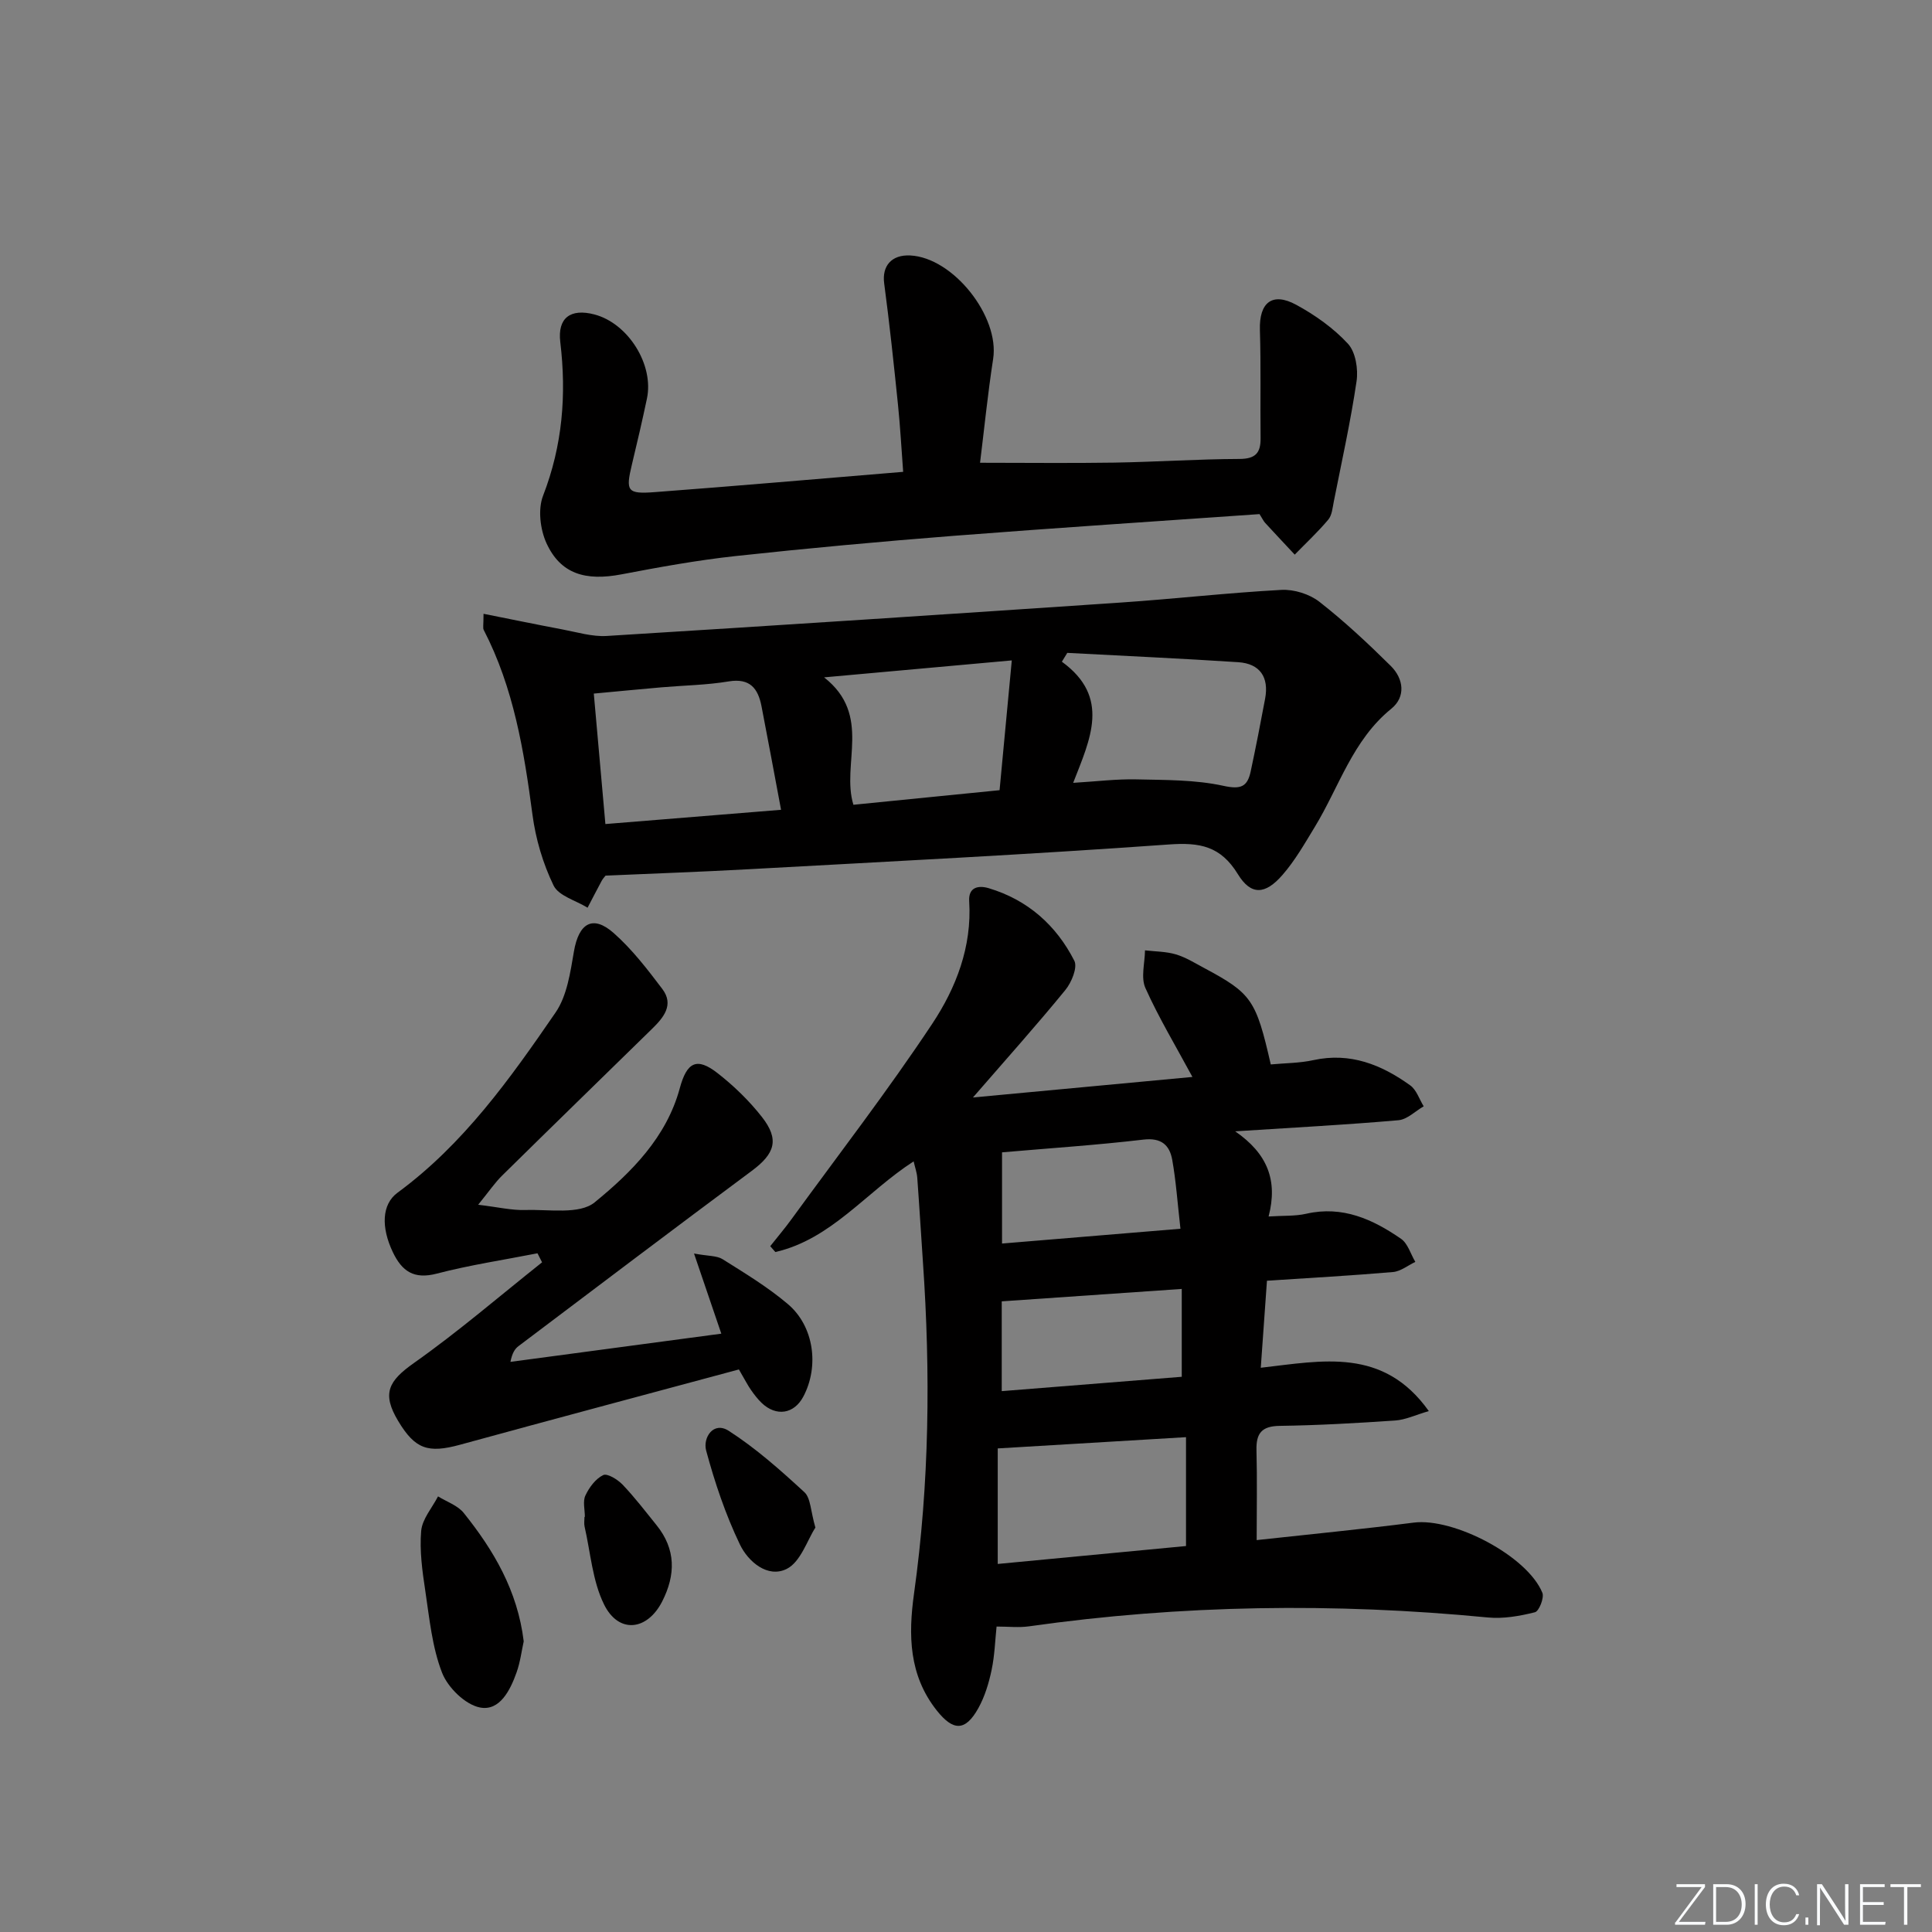 <svg enable-background="new 0 0 400 400" viewBox="0 0 400 400" xmlns="http://www.w3.org/2000/svg"><rect x="0" y="0" width="400" height="400" fill="#808080" stroke="none"/><g fill="#fafbfc"><path d="m346.9 398 5.4-7.3h-5.2v-.6h5.9v.6l-5.4 7.2h5.5l-.1.6h-6.2v-.5z"/><path d="m354.7 390.1h2.8c2.3 0 3.9 1.6 3.9 4.1s-1.6 4.3-3.9 4.3h-2.8zm.6 7.8h2c2.2 0 3.3-1.6 3.3-3.6 0-1.8-1-3.6-3.3-3.6h-2z"/><path d="m363.9 390.1v8.4h-.6v-8.4z"/><path d="m372.5 396.3c-.4 1.3-1.4 2.3-3.2 2.3-2.4 0-3.7-1.9-3.7-4.3 0-2.3 1.2-4.3 3.7-4.3 1.8 0 2.9 1 3.2 2.4h-.6c-.4-1.1-1.1-1.8-2.5-1.8-2.1 0-3 1.9-3 3.7s.9 3.7 3 3.7c1.4 0 2.1-.7 2.5-1.7z"/><path d="m373.8 398.5v-1.5h.6v1.5z"/><path d="m376.2 398.5v-8.4h1c1.3 2 4.4 6.7 4.9 7.6-.1-1.2-.1-2.4-.1-3.8v-3.8h.7v8.4h-.9c-1.2-1.9-4.4-6.8-5-7.7.1 1.1 0 2.3 0 3.9v3.9h-.6z"/><path d="m390 394.4h-4.3v3.5h4.7l-.1.6h-5.2v-8.4h5.1v.6h-4.5v3.1h4.3z"/><path d="m394.2 390.7h-2.8v-.6h6.3v.6h-2.8v7.8h-.7z"/></g><path d="m201.44 227.22c15.95-1.49 30.59-2.86 45.44-4.25-3.48-6.45-6.98-12.27-9.74-18.42-.97-2.17-.11-5.17-.08-7.79 2.15.25 4.37.23 6.41.84s3.92 1.79 5.83 2.81c9.85 5.27 10.74 6.58 13.8 19.97 2.92-.28 5.94-.26 8.82-.89 7.63-1.67 14.1.94 20.06 5.23 1.29.93 1.87 2.86 2.78 4.33-1.74 1-3.41 2.72-5.23 2.88-10.74.94-21.51 1.51-33.8 2.3 6.68 4.61 8.87 10.14 6.92 17.63 3.02-.2 5.49-.04 7.81-.57 7.5-1.71 13.76 1.15 19.61 5.19 1.41.98 1.99 3.16 2.96 4.78-1.54.73-3.03 1.96-4.62 2.1-8.57.74-17.17 1.21-26.1 1.8-.43 5.99-.83 11.68-1.28 18.02 12.78-1.46 25.35-4.29 34.79 8.97-2.81.82-4.85 1.81-6.95 1.95-7.96.54-15.94 1-23.91 1.11-3.74.05-4.91 1.53-4.82 5.05.16 6.12.04 12.24.04 18.6 11.12-1.22 21.84-2.26 32.52-3.62 8.27-1.05 23.53 6.91 26.63 14.53.42 1.03-.69 3.82-1.54 4.03-3.15.79-6.55 1.39-9.75 1.08-31.76-3.07-63.43-2.64-95.04 1.84-2.08.29-4.24.04-6.67.04-.3 2.81-.39 5.96-1.03 9-.57 2.71-1.41 5.49-2.74 7.89-2.7 4.85-5.21 4.77-8.61.49-5.79-7.3-5.91-15.63-4.71-24.21 3.19-22.83 3.43-45.73 1.84-68.68-.4-5.8-.74-11.61-1.17-17.41-.08-1.09-.47-2.15-.75-3.39-9.81 6.32-17.02 16.11-28.63 18.77-.35-.4-.71-.8-1.06-1.21 1.48-1.88 3.04-3.71 4.44-5.64 9.77-13.42 19.93-26.59 29.1-40.41 4.93-7.43 8.24-15.95 7.65-25.36-.19-2.97 1.96-3.33 4.04-2.71 8.06 2.41 13.98 7.66 17.73 15.03.7 1.38-.58 4.49-1.86 6.05-5.88 7.2-12.08 14.12-19.13 22.25zm5.13 96.58c13.28-1.26 26.22-2.5 38.98-3.71 0-8.04 0-15.29 0-22.54-13.09.78-25.81 1.54-38.98 2.33zm38.1-56.94c-12.59.87-24.85 1.71-37.27 2.57v18.59c12.65-1.01 24.94-1.99 37.27-2.97 0-6.42 0-12.15 0-18.19zm-.27-12.46c-.62-5.44-.92-9.89-1.7-14.26-.54-3.03-2.23-4.63-5.94-4.2-9.68 1.14-19.41 1.78-29.3 2.64v18.88c12.31-1.02 24.19-2 36.94-3.06z" fill="#010000"/><path d="m100.11 127.08c5.8 1.15 11.04 2.24 16.3 3.23 3.05.57 6.17 1.54 9.2 1.36 35.49-2.19 70.97-4.52 106.45-6.92 11.09-.75 22.14-2.02 33.24-2.62 2.6-.14 5.81.86 7.86 2.46 5.21 4.07 10.08 8.63 14.79 13.29 2.67 2.65 3.14 6.4.1 8.86-8.02 6.5-10.8 16.21-15.86 24.51-2.07 3.4-4.07 6.92-6.66 9.89-3.56 4.1-6.52 4.3-9.24-.15-3.58-5.84-7.89-6.61-14.29-6.15-29.01 2.08-58.07 3.53-87.12 5.13-9.79.54-19.59.88-29.51 1.32-.24.31-.58.67-.8 1.08-.99 1.84-1.95 3.71-2.92 5.56-2.43-1.5-5.99-2.44-7.04-4.6-2.2-4.54-3.71-9.65-4.37-14.67-1.75-13.21-3.88-26.23-10.09-38.24-.21-.38-.04-.95-.04-3.34zm61.6 40.58c-1.41-7.48-2.69-14.47-4.05-21.45-.72-3.68-2.39-5.86-6.8-5.13-4.57.76-9.25.82-13.87 1.22-4.57.4-9.14.84-14.05 1.3.82 9.27 1.61 18.13 2.4 27.01 12.26-.99 24.14-1.96 36.37-2.95zm59.26-32.49c-.37.61-.75 1.22-1.12 1.83 10.14 7.37 5.86 16.02 2.34 25.08 4.84-.29 8.95-.81 13.04-.72 6.05.14 12.23.06 18.08 1.34 3.61.79 4.95.18 5.63-2.98 1.07-5.01 2.05-10.03 2.99-15.07.83-4.45-1.07-7.25-5.56-7.55-11.8-.77-23.6-1.3-35.4-1.93zm-11.49 1.56c-13.5 1.22-25.55 2.31-38.86 3.51 10.01 7.84 3.5 18 6.07 26.38 10.17-1.01 20.02-1.99 30.26-3.02.84-8.82 1.63-17.32 2.53-26.87z" fill="#010000"/><path d="m202.91 95.81c9.58 0 18.67.11 27.76-.03 8.65-.14 17.29-.73 25.93-.76 3.34-.01 4.43-1.24 4.39-4.34-.09-7.45.09-14.9-.14-22.34-.18-5.68 2.53-7.95 7.53-5.23 3.9 2.12 7.71 4.82 10.7 8.06 1.59 1.72 2.15 5.26 1.78 7.77-1.23 8.35-3.07 16.61-4.71 24.9-.26 1.29-.37 2.83-1.15 3.75-2.14 2.55-4.6 4.84-6.94 7.24-2.05-2.19-4.11-4.38-6.14-6.59-.32-.35-.52-.81-1.15-1.8-20.96 1.47-42.17 2.85-63.36 4.5-15.07 1.18-30.13 2.56-45.16 4.19-7.9.86-15.75 2.29-23.56 3.78-7.53 1.44-12.64-.11-15.55-6.45-1.3-2.85-1.8-7.03-.7-9.84 4.02-10.38 4.87-20.88 3.56-31.8-.6-5.01 2.12-7.01 7.05-5.72 6.99 1.82 12.38 10.4 10.89 17.43-.96 4.55-2.01 9.08-3.1 13.6-1.34 5.59-1.03 6.2 4.84 5.75 16.88-1.27 33.75-2.74 51.31-4.19-.36-4.75-.6-9.32-1.07-13.88-.86-8.39-1.75-16.78-2.86-25.14-.48-3.58 1.5-5.97 5.39-5.78 8.9.43 18.53 12.63 17.17 21.41-1.13 7.34-1.87 14.74-2.71 21.51z" fill="#010000"/><path d="m111.28 259.48c-6.96 1.37-14 2.42-20.85 4.21-4.73 1.23-7.2-.47-9.1-4.45-2.43-5.09-2.32-9.88.97-12.3 13.67-10.04 23.32-23.62 32.73-37.32 2.38-3.47 3.05-8.31 3.8-12.65 1-5.84 3.9-7.62 8.22-3.8 3.81 3.36 6.99 7.51 10.08 11.59 2.48 3.29.23 5.94-2.13 8.25-10.35 10.13-20.74 20.23-31.06 30.4-1.48 1.46-2.66 3.21-4.94 6.02 4.12.49 6.96 1.18 9.78 1.09 4.88-.16 11.19.98 14.33-1.58 7.62-6.22 14.88-13.47 17.63-23.63 1.47-5.42 3.51-6.49 7.82-3.13 3.38 2.64 6.55 5.71 9.19 9.08 3.67 4.69 2.69 7.6-2.14 11.18-16.15 12-32.2 24.14-48.26 36.26-.76.57-1.3 1.42-1.67 3.26 14.41-1.93 28.82-3.86 43.66-5.84-1.73-5.08-3.48-10.21-5.65-16.59 2.95.55 4.71.42 5.91 1.17 4.63 2.91 9.36 5.77 13.51 9.29 5.43 4.58 6.53 12.9 3.21 19.16-1.91 3.61-5.61 4.2-8.63 1.31-.83-.8-1.55-1.74-2.21-2.69-.66-.94-1.18-1.98-2.5-4.24-19.08 5.14-38.41 10.29-57.71 15.58-6.64 1.82-9.33.94-12.84-4.92-3.4-5.68-2.03-8.26 3.29-12.01 9.17-6.47 17.71-13.84 26.51-20.83-.32-.63-.63-1.25-.95-1.87z" fill="#010000"/><path d="m108.43 339.82c-.43 1.94-.71 4.26-1.47 6.41-1.31 3.7-3.49 8.08-7.58 7.29-3.06-.59-6.67-4.14-7.86-7.21-2.06-5.31-2.61-11.24-3.47-16.96-.62-4.09-1.2-8.31-.85-12.39.22-2.47 2.26-4.77 3.49-7.15 1.8 1.12 4.08 1.87 5.33 3.44 6.17 7.7 11.13 16.05 12.41 26.57z" fill="#010000"/><path d="m168.82 316.27c-1.69 2.6-3.05 7.1-5.93 8.55-3.97 1.99-8.02-1.54-9.7-5.05-2.97-6.19-5.2-12.81-6.99-19.45-.71-2.64 1.49-6.13 4.68-4.08 5.63 3.62 10.72 8.15 15.66 12.7 1.32 1.22 1.28 3.92 2.28 7.33z" fill="#010000"/><path d="m121.09 314.05c0-1.49-.46-3.2.11-4.42.78-1.67 2.11-3.47 3.69-4.23.85-.41 3 .92 4.02 1.99 2.51 2.63 4.73 5.54 7.02 8.38 4.02 4.98 3.98 10.27 1.17 15.79-3.1 6.07-9.02 6.75-12.04.62-2.4-4.86-2.79-10.71-4.03-16.13-.14-.63-.02-1.32-.02-1.99.02-.01.05-.01.08-.01z" fill="#010000"/></svg>